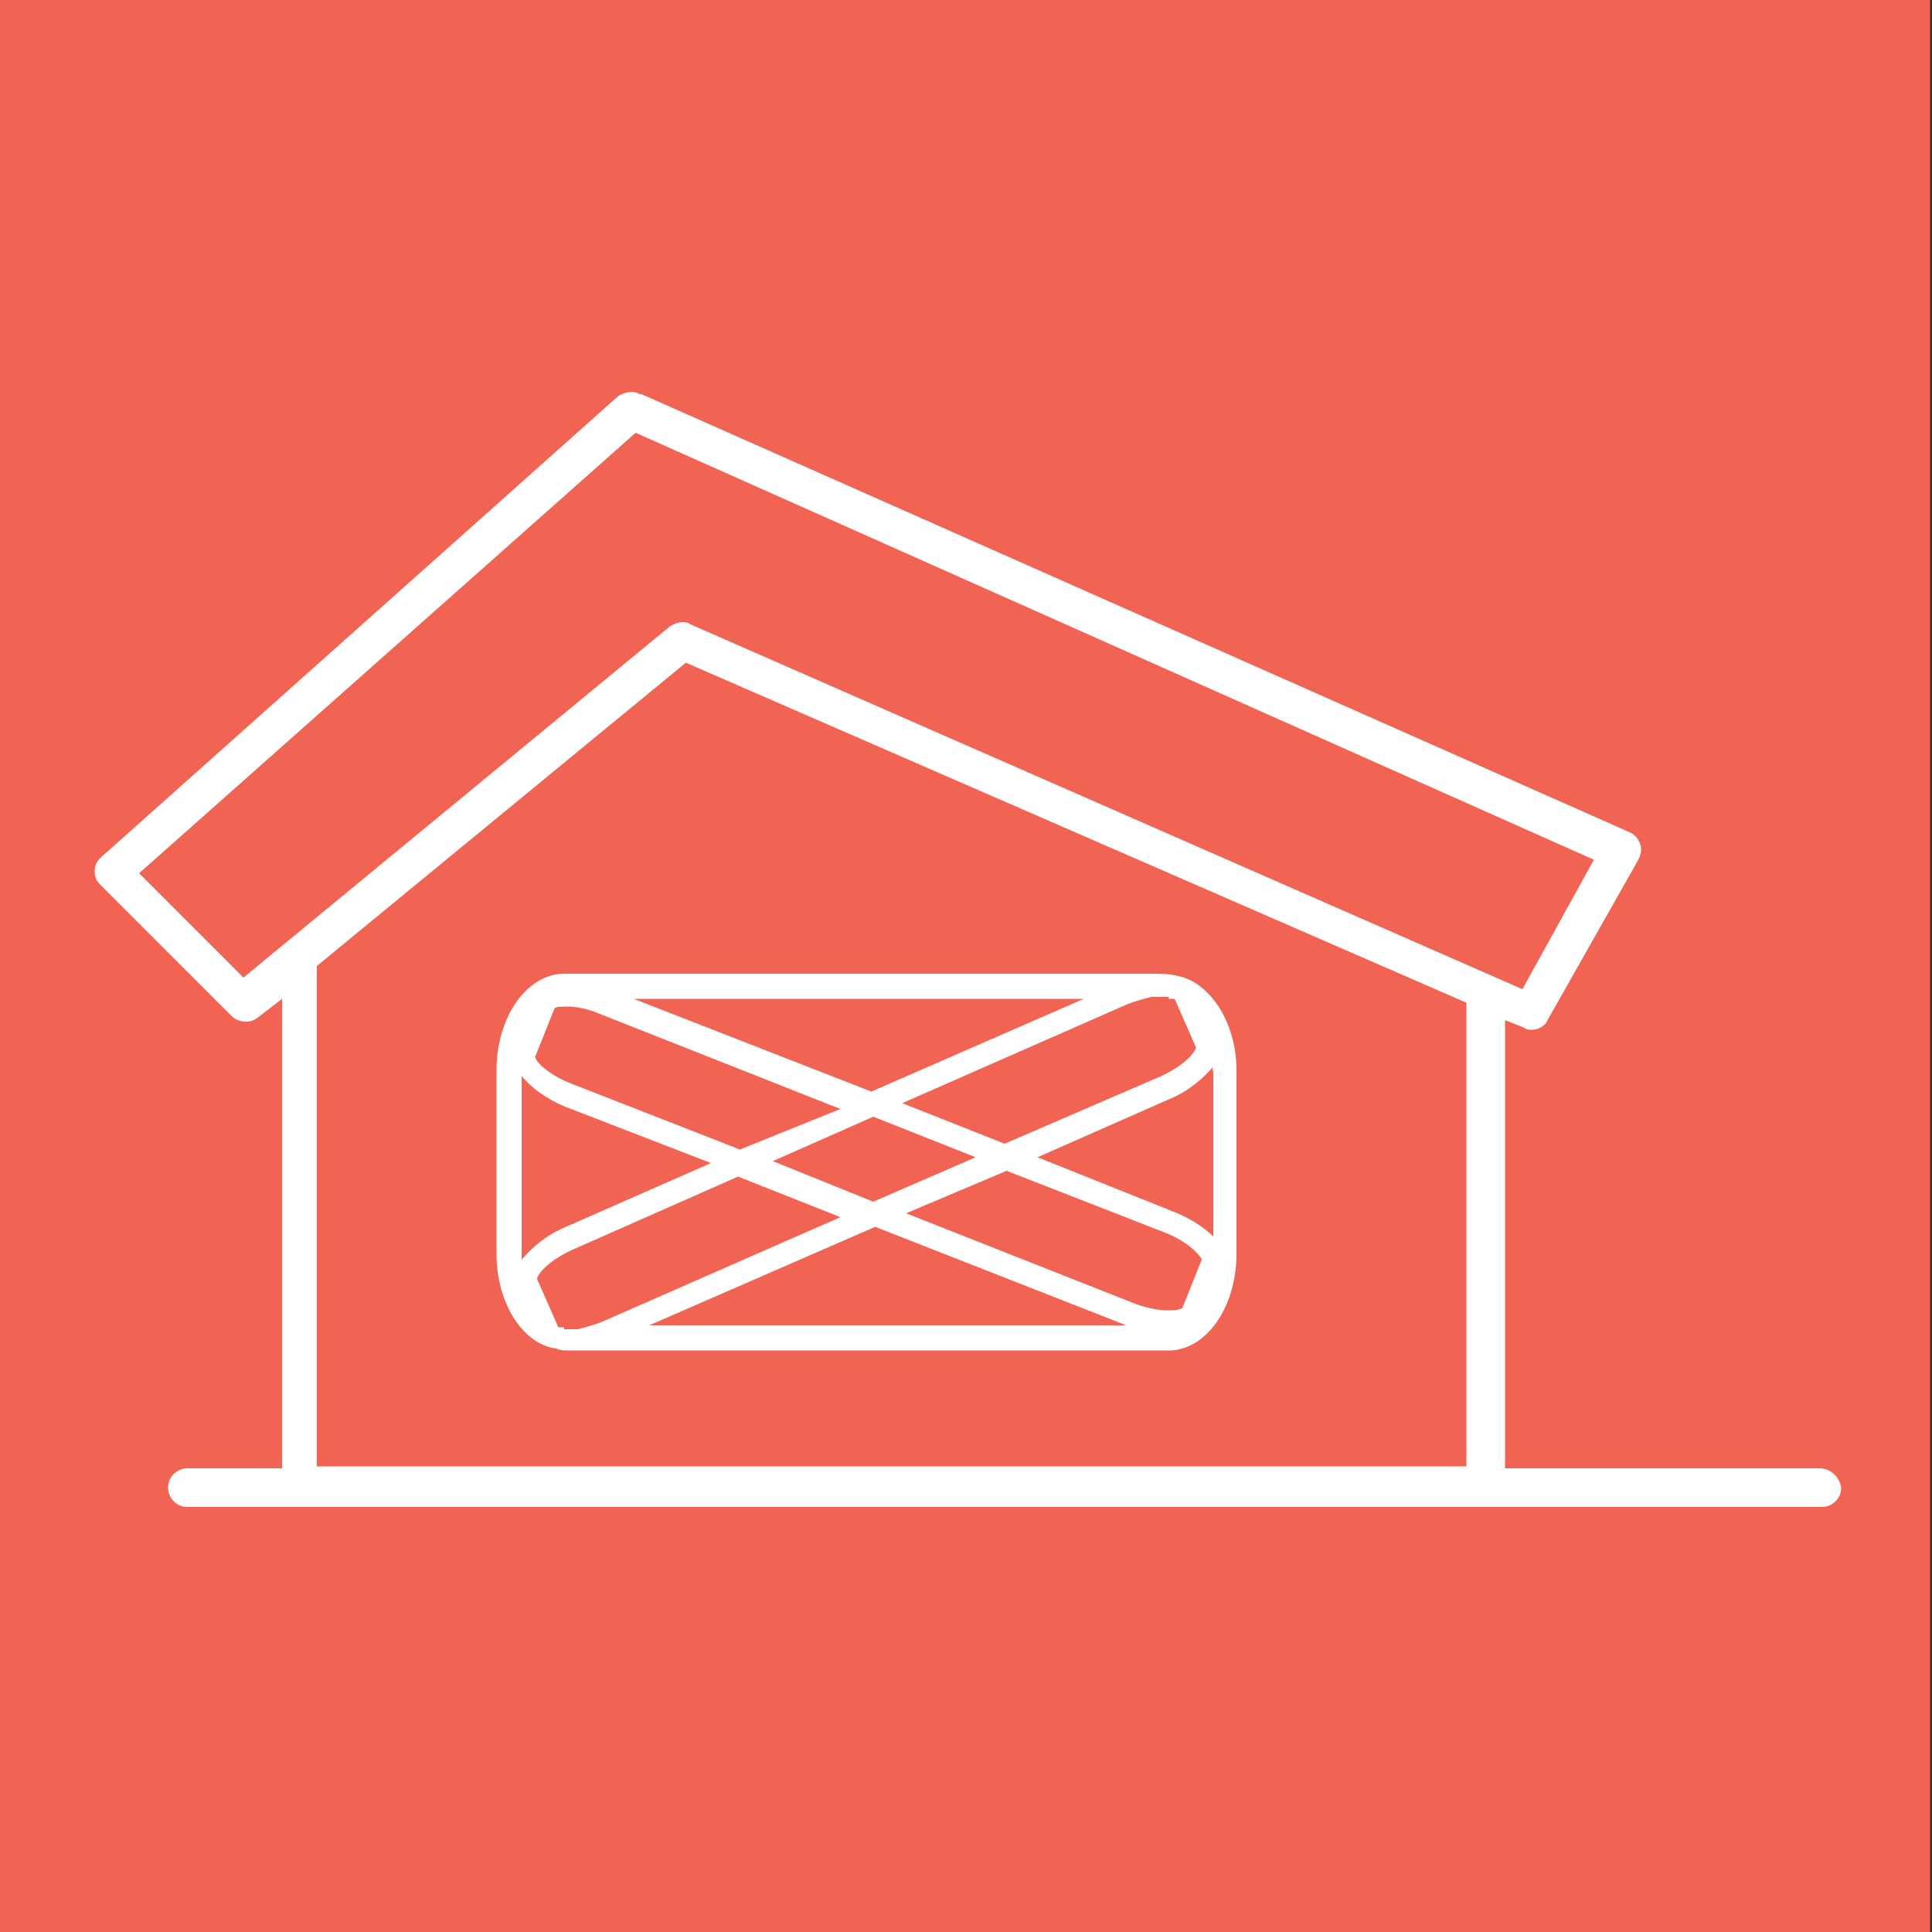 <?xml version="1.0" encoding="utf-8"?>
<!-- Generator: Adobe Illustrator 25.1.0, SVG Export Plug-In . SVG Version: 6.00 Build 0)  -->
<svg version="1.1" id="Layer_1" xmlns="http://www.w3.org/2000/svg" xmlns:xlink="http://www.w3.org/1999/xlink" x="0px" y="0px"
	 viewBox="0 0 100 100" style="enable-background:new 0 0 100 100;" xml:space="preserve">
<rect x="0" y="0" width="100" height="100" fill="#333333" stroke="none"/>
<style type="text/css">
	.st0{fill:#F16454;}
	.st1{fill:#FFFFFF;}
</style>
<rect x="-0.1" class="st0" width="100" height="100"/>
<g>
	<path class="st1" d="M94.2,76H77.9V52.8l1,0.4c0.1,0.1,0.3,0.1,0.4,0.1c0.3,0,0.7-0.2,0.8-0.5l4.7-8.3c0.1-0.2,0.2-0.5,0.1-0.8
		c-0.1-0.3-0.3-0.5-0.5-0.6L33.2,20.4c0,0-0.1,0-0.1,0c-0.3-0.2-0.8-0.1-1.1,0.1L5.2,44.4c-0.2,0.2-0.3,0.4-0.3,0.7
		c0,0.3,0.1,0.5,0.3,0.7l6.8,6.8c0.3,0.3,0.9,0.4,1.3,0.1l1.3-1V76H9.7c-0.5,0-1,0.4-1,1c0,0.5,0.4,1,1,1h5.8h61.5h17.3
		c0.5,0,1-0.4,1-1C95.2,76.4,94.7,76,94.2,76z M12.6,50.6l-5.4-5.4l25.7-22.8l49.6,22.1l-3.7,6.7L35.7,32.3
		c-0.1-0.1-0.3-0.1-0.4-0.1c-0.2,0-0.4,0.1-0.6,0.2L12.6,50.6z M16.4,76V50c0,0,0,0,0,0l19.1-15.7l40.4,17.6c0,0,0,0,0,0v24H16.4z"
		/>
	<path class="st1" d="M60.9,50.5c-0.4-0.1-0.8-0.1-1.3-0.1H29.2c-1.9,0-3.5,2.2-3.5,5v9.5c0,2.6,1.4,4.7,3.1,4.9
		c0.2,0.1,0.4,0.1,0.7,0.1c0.2,0,0.4,0,0.6,0h30.4c1.9,0,3.5-2.2,3.5-5v-9.5C64,52.9,62.6,50.8,60.9,50.5z M29.2,68.7
		c-0.1,0-0.1,0-0.2,0c0,0,0,0-0.1,0l-1.1-2.5c0-0.2,0.5-0.9,1.8-1.5l8.6-3.8l5.3,2.1l-12.3,5.4c-0.5,0.2-0.9,0.3-1.3,0.4H29.2z
		 M60.5,51.7c0.1,0,0.1,0,0.2,0c0,0,0,0,0.1,0l1.1,2.5c0,0.2-0.5,0.9-1.8,1.5L52,59.2l-5.3-2.1l11.6-5.1c0.5-0.2,0.9-0.3,1.3-0.4
		H60.5z M45.2,62.2L40,60.1l5.2-2.3l5.3,2.1L45.2,62.2z M52.1,60.6l8.2,3.2c1.3,0.5,1.9,1.3,1.9,1.4l-1,2.5c-0.1,0.1-1,0.3-2.4-0.2
		l-11.9-4.7L52.1,60.6z M38.3,59.5l-8.7-3.4c-1.3-0.5-1.9-1.2-1.9-1.4l1-2.5c0.1-0.1,0.3-0.1,0.7-0.1c0.4,0,1,0.1,1.7,0.4l12.4,4.9
		L38.3,59.5z M45.1,56.5l-12.3-4.8h23.3L45.1,56.5z M27,64.9v-9.2c0.5,0.6,1.3,1.2,2.3,1.6l7.5,2.9l-7.5,3.3c-1,0.4-1.8,1.1-2.3,1.7
		C27,65.1,27,65,27,64.9z M45.3,63.5l13,5.1H33.6L45.3,63.5z M62.8,55.5v8.5c-0.5-0.5-1.3-1-2.1-1.3l-7-2.8l6.8-3
		c1-0.4,1.8-1.1,2.3-1.7C62.7,55.3,62.8,55.4,62.8,55.5z"/>
</g>
</svg>
